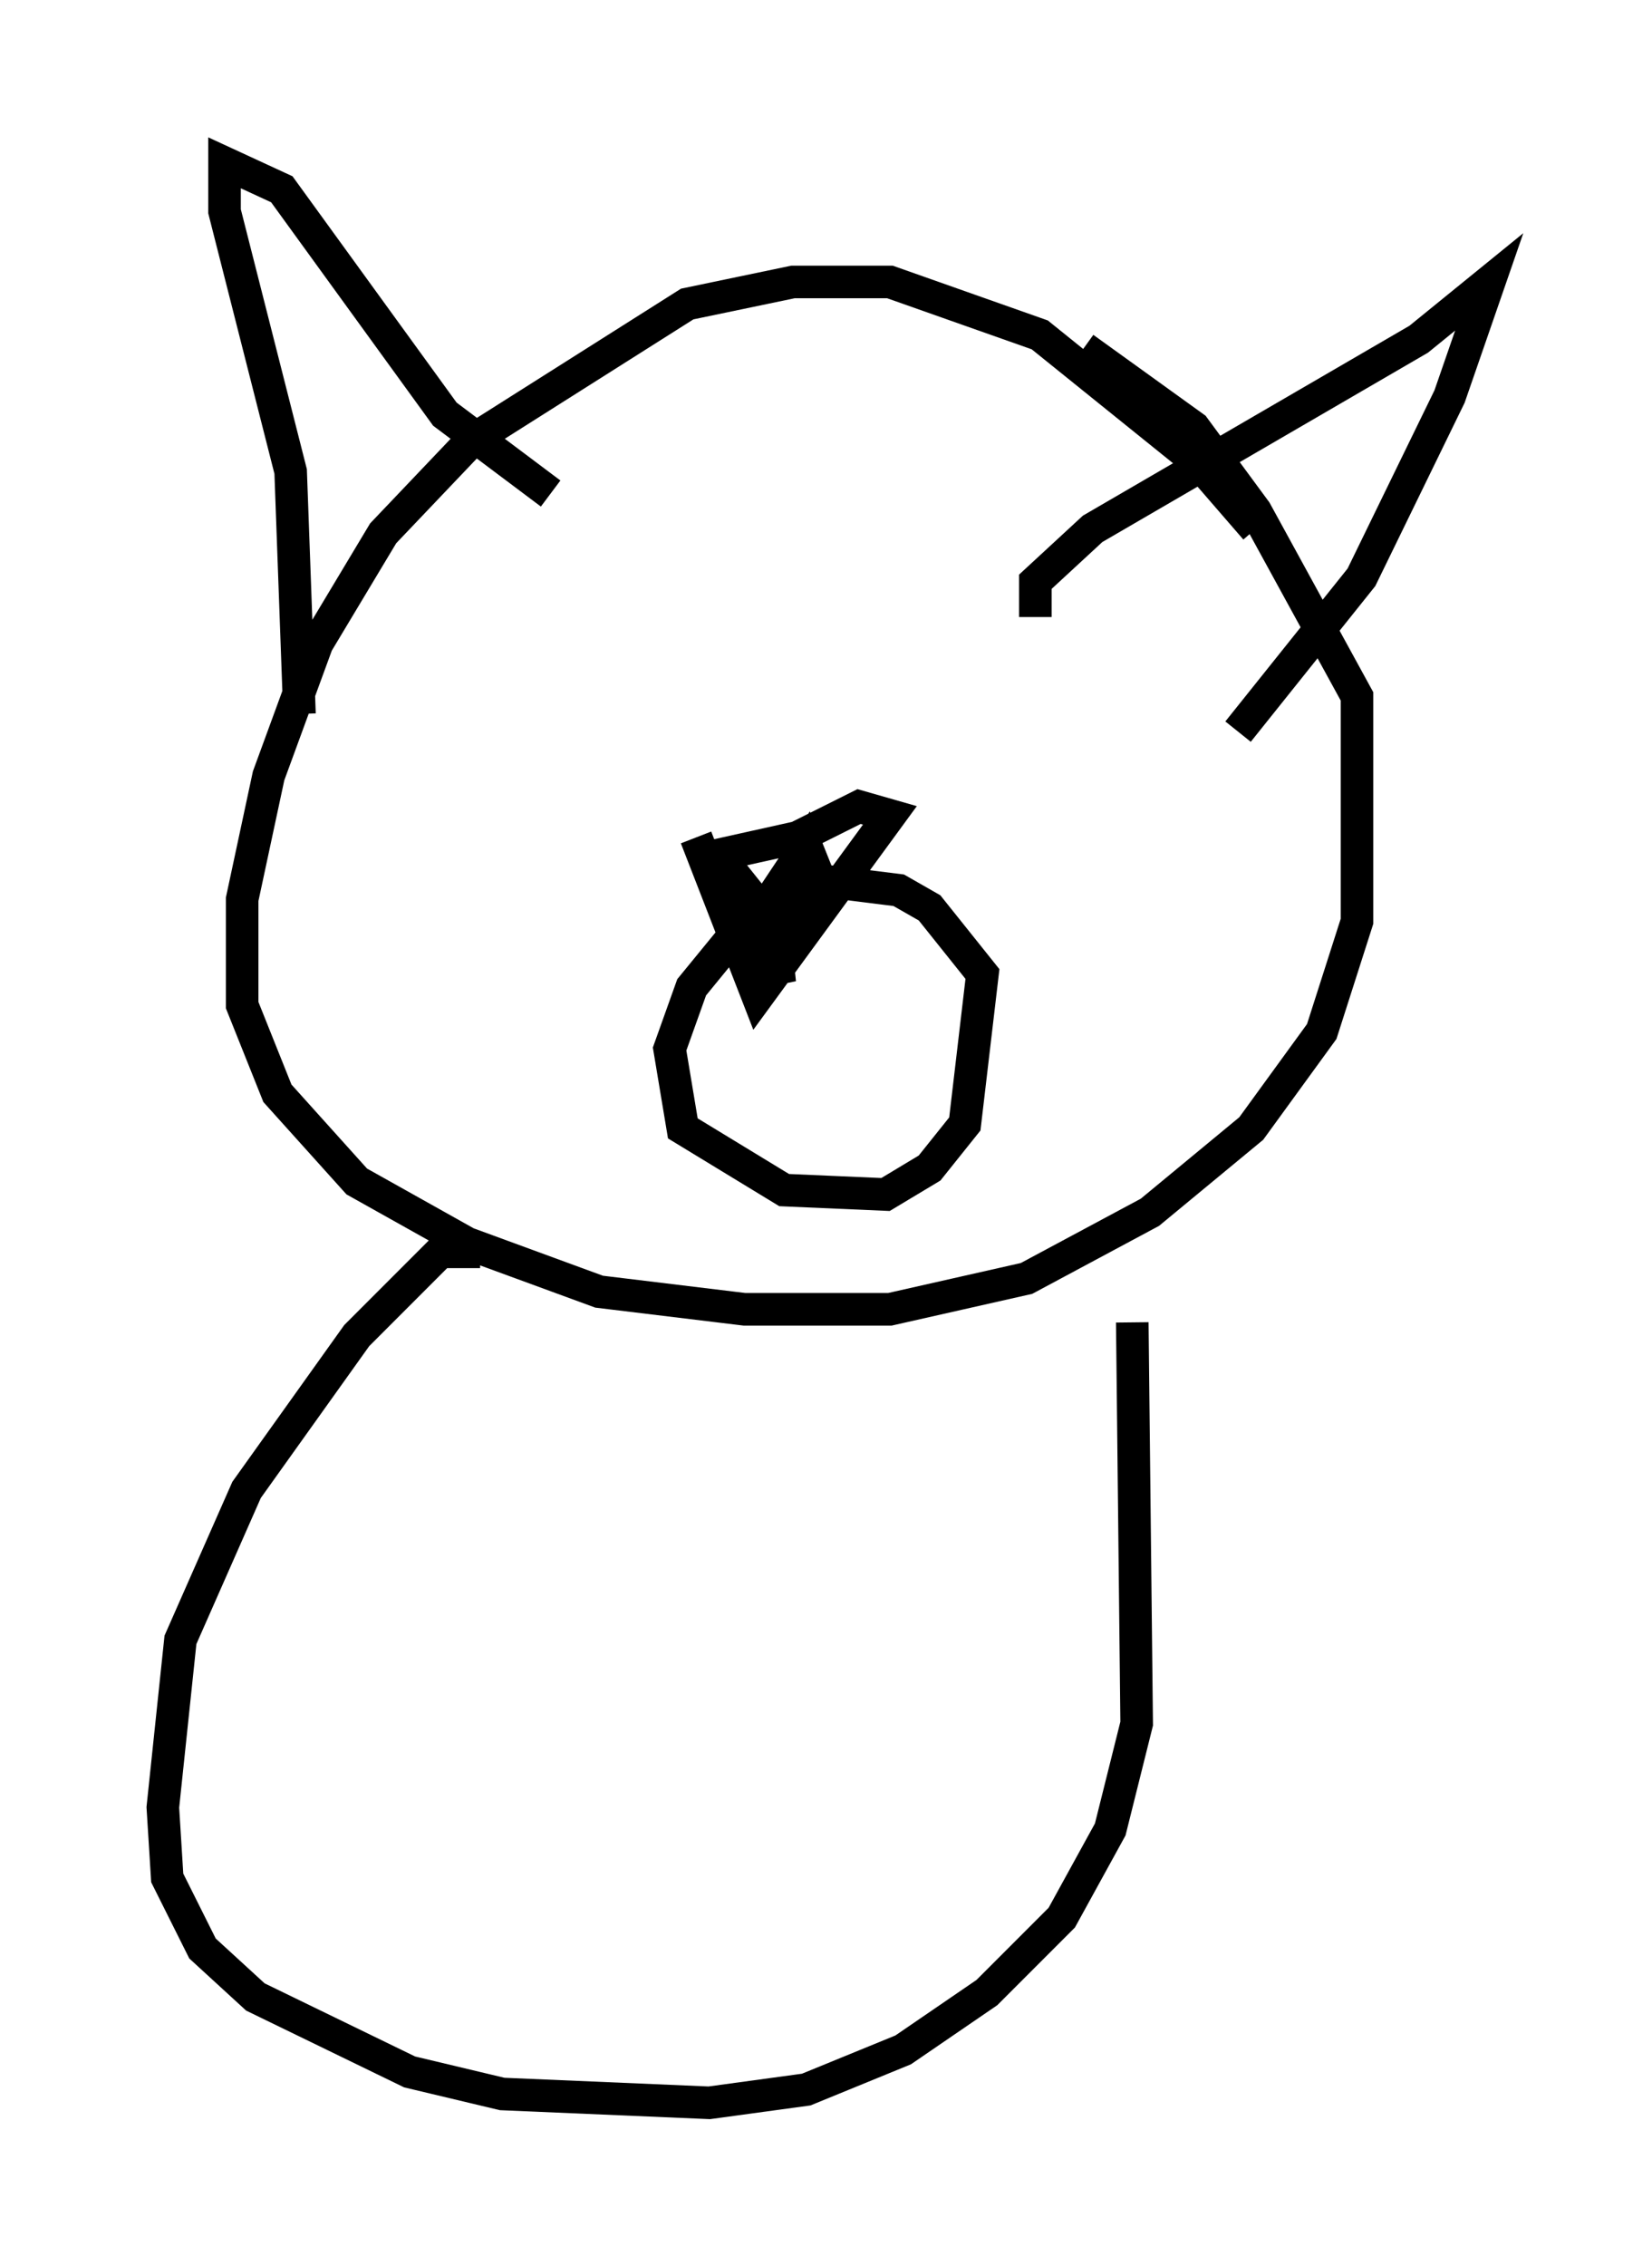 <?xml version="1.0" encoding="utf-8" ?>
<svg baseProfile="full" height="69.539" version="1.1" width="50.73" xmlns="http://www.w3.org/2000/svg" xmlns:ev="http://www.w3.org/2001/xml-events" xmlns:xlink="http://www.w3.org/1999/xlink"><defs /><rect fill="white" height="69.539" width="50.73" x="0" y="0" /><path d="M39.506, 18.667 m-0.947, -2.436 l-1.759, -2.03 -4.871, -3.924 l-4.601, -1.624 -2.977, 0.0 l-3.248, 0.677 -6.631, 4.195 l-2.706, 2.842 -2.03, 3.383 l-1.488, 4.059 -0.812, 3.789 l0.0, 3.248 1.083, 2.706 l2.436, 2.706 3.383, 1.894 l4.059, 1.488 4.465, 0.541 l4.465, 0.0 4.195, -0.947 l3.789, -2.03 3.112, -2.571 l2.165, -2.977 1.083, -3.383 l0.0, -6.901 -3.112, -5.683 l-1.894, -2.571 -3.383, -2.436 m-1.488, 8.254 l0.0, -1.083 1.759, -1.624 l10.013, -5.819 2.165, -1.759 l-1.218, 3.518 -2.706, 5.548 l-3.789, 4.736 m-21.109, -7.307 l-3.248, -2.436 -5.007, -6.901 l-1.759, -0.812 0.0, 1.488 l2.03, 7.984 0.271, 7.442 m12.178, 3.789 l1.894, 4.871 4.059, -5.548 l-0.947, -0.271 -1.894, 0.947 l-2.436, 0.541 1.083, 1.353 l0.812, 2.571 -0.271, -2.571 l1.083, -1.624 0.271, 0.677 l-0.812, 2.165 m-0.135, -0.677 l-1.624, 0.677 -1.218, 1.488 l-0.677, 1.894 0.406, 2.436 l3.112, 1.894 3.112, 0.135 l1.353, -0.812 1.083, -1.353 l0.541, -4.601 -1.624, -2.03 l-0.947, -0.541 -2.165, -0.271 m-10.69, 11.367 l-1.218, 0.0 -2.571, 2.571 l-3.383, 4.736 -2.03, 4.601 l-0.541, 5.142 0.135, 2.165 l1.083, 2.165 1.624, 1.488 l4.736, 2.3 2.842, 0.677 l6.36, 0.271 2.977, -0.406 l2.977, -1.218 2.571, -1.759 l2.3, -2.3 1.488, -2.706 l0.812, -3.248 -0.135, -12.314 " fill="none" stroke="black" stroke-width="1" /></svg>